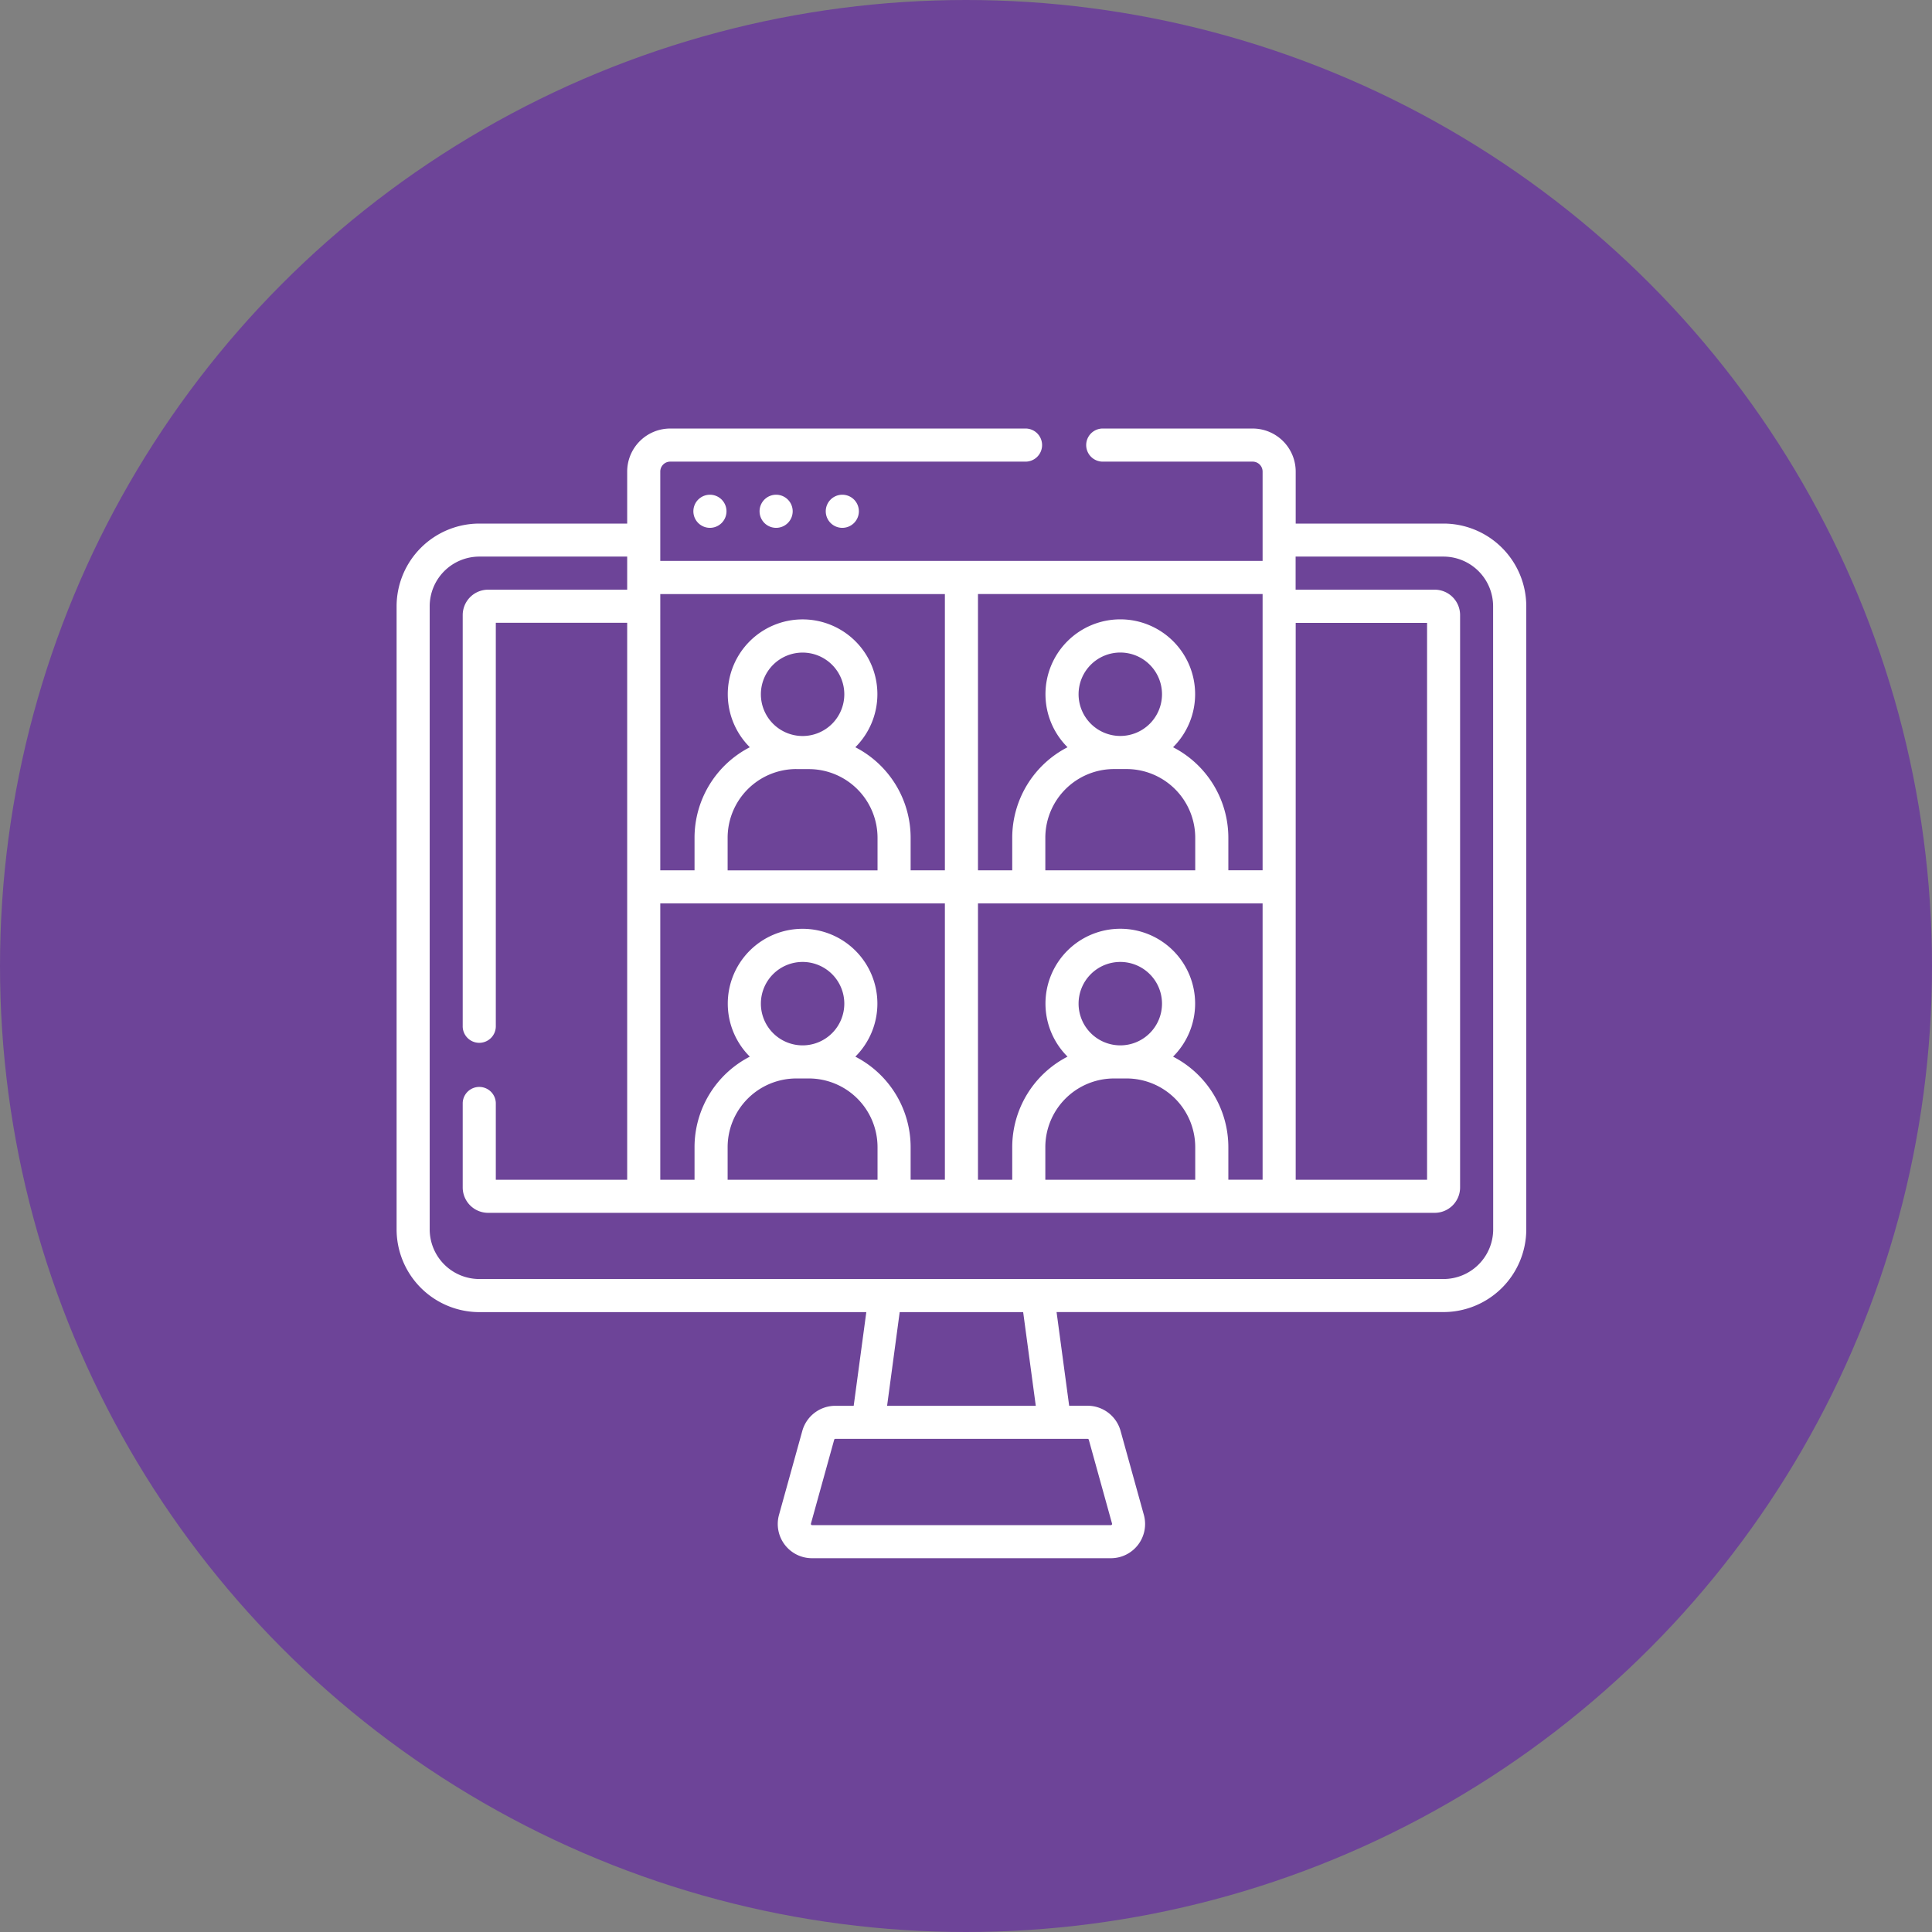 <svg xmlns="http://www.w3.org/2000/svg" viewBox="0 0 1000 1000"><rect x="0" y="0" width="1000" height="1000" fill="#808080" stroke="none"/><defs><style>.cls-1{fill:#6d4498;}.cls-2{fill:#fff;}</style></defs><g id="Layer_2" data-name="Layer 2"><g id="Layer_1-2" data-name="Layer 1"><circle class="cls-1" cx="500" cy="500" r="500"/><path class="cls-2" d="M358.89,264.64a8.57,8.57,0,1,0,8.57-8.57A8.57,8.57,0,0,0,358.89,264.64Zm68.52,0a8.57,8.57,0,1,0,8.57-8.57A8.57,8.57,0,0,0,427.41,264.64ZM747.17,271H670.65V244.08a22.29,22.29,0,0,0-22.27-22.27H570.49a8.57,8.57,0,0,0,0,17.13h77.89a5.15,5.15,0,0,1,5.14,5.14v46.25H341.76V244.08a5.15,5.15,0,0,1,5.14-5.14H530.52a8.57,8.57,0,1,0,0-17.13H346.9a22.29,22.29,0,0,0-22.27,22.27V271H248.1a42.87,42.87,0,0,0-42.82,42.83V636.32a42.87,42.87,0,0,0,42.82,42.83H448.4l-6.53,48.49h-9.54a17.76,17.76,0,0,0-17.06,13L403.21,784.1a17.71,17.71,0,0,0,17.06,22.43H575a17.71,17.71,0,0,0,17.06-22.43L580,740.61a17.75,17.75,0,0,0-17-13H553.4l-6.52-48.49H747.17A42.87,42.87,0,0,0,790,636.32V313.79A42.87,42.87,0,0,0,747.17,271Zm-76.52,51.39h68V610.63h-68ZM506.2,307.46H653.52v143H635.79V433.61a52.73,52.73,0,0,0-28.62-46.84,38.73,38.73,0,1,0-54.61,0,52.72,52.72,0,0,0-28.63,46.84v16.87H506.2Zm70.4,90.6h6.51a35.58,35.58,0,0,1,35.54,35.55v16.87H541.06V433.61A35.59,35.59,0,0,1,576.6,398.06Zm-18.33-38.72a21.59,21.59,0,1,1,21.59,21.59A21.61,21.61,0,0,1,558.27,359.34ZM506.2,467.61H653.52v143H635.79V593.76a52.72,52.72,0,0,0-28.62-46.84,38.73,38.73,0,1,0-54.61,0,52.71,52.71,0,0,0-28.63,46.84v16.87H506.2Zm70.4,90.6h6.51a35.58,35.58,0,0,1,35.54,35.55v16.87H541.06V593.76A35.59,35.59,0,0,1,576.6,558.21Zm-18.33-38.72a21.59,21.59,0,1,1,21.59,21.59A21.61,21.61,0,0,1,558.27,519.49Zm-216.51-212H489.07v143H471.34V433.61a52.71,52.71,0,0,0-28.62-46.84,38.72,38.72,0,1,0-54.61,0,52.73,52.73,0,0,0-28.62,46.84v16.87H341.76Zm70.4,90.6h6.51a35.58,35.58,0,0,1,35.54,35.55v16.87H376.62V433.61A35.59,35.59,0,0,1,412.16,398.06Zm-18.33-38.72a21.59,21.59,0,1,1,21.59,21.59A21.61,21.61,0,0,1,393.83,359.34ZM341.76,467.61H489.07v143H471.34V593.76a52.7,52.7,0,0,0-28.62-46.84,38.72,38.72,0,1,0-54.61,0,52.72,52.72,0,0,0-28.62,46.84v16.87H341.76Zm70.4,90.6h6.51a35.58,35.58,0,0,1,35.54,35.55v16.87H376.62V593.76A35.59,35.59,0,0,1,412.16,558.21Zm-18.33-38.72a21.59,21.59,0,1,1,21.59,21.59A21.61,21.61,0,0,1,393.83,519.49ZM563,744.77a.58.58,0,0,1,.55.41l12.06,43.5c.11.27-.26.75-.55.72H420.27a.63.63,0,0,1-.55-.72l12.06-43.5a.58.58,0,0,1,.55-.42H563ZM459.16,727.64l6.52-48.49h63.91l6.53,48.49Zm313.71-91.32a25.73,25.73,0,0,1-25.7,25.7H248.1a25.72,25.72,0,0,1-25.69-25.7V313.79a25.72,25.72,0,0,1,25.69-25.7h76.53v17.13h-72a13.15,13.15,0,0,0-13.13,13.14V530.9a8.57,8.57,0,1,0,17.13,0V322.35h68V610.63h-68V570.87a8.57,8.57,0,0,0-17.13,0v43.75a13.15,13.15,0,0,0,13.13,13.14H742.61a13.15,13.15,0,0,0,13.13-13.14V318.36a13.15,13.15,0,0,0-13.13-13.14h-72V288.09h76.52a25.73,25.73,0,0,1,25.7,25.7ZM393.15,264.64a8.57,8.57,0,1,0,8.57-8.57A8.57,8.57,0,0,0,393.15,264.64Z"/></g></g></svg>